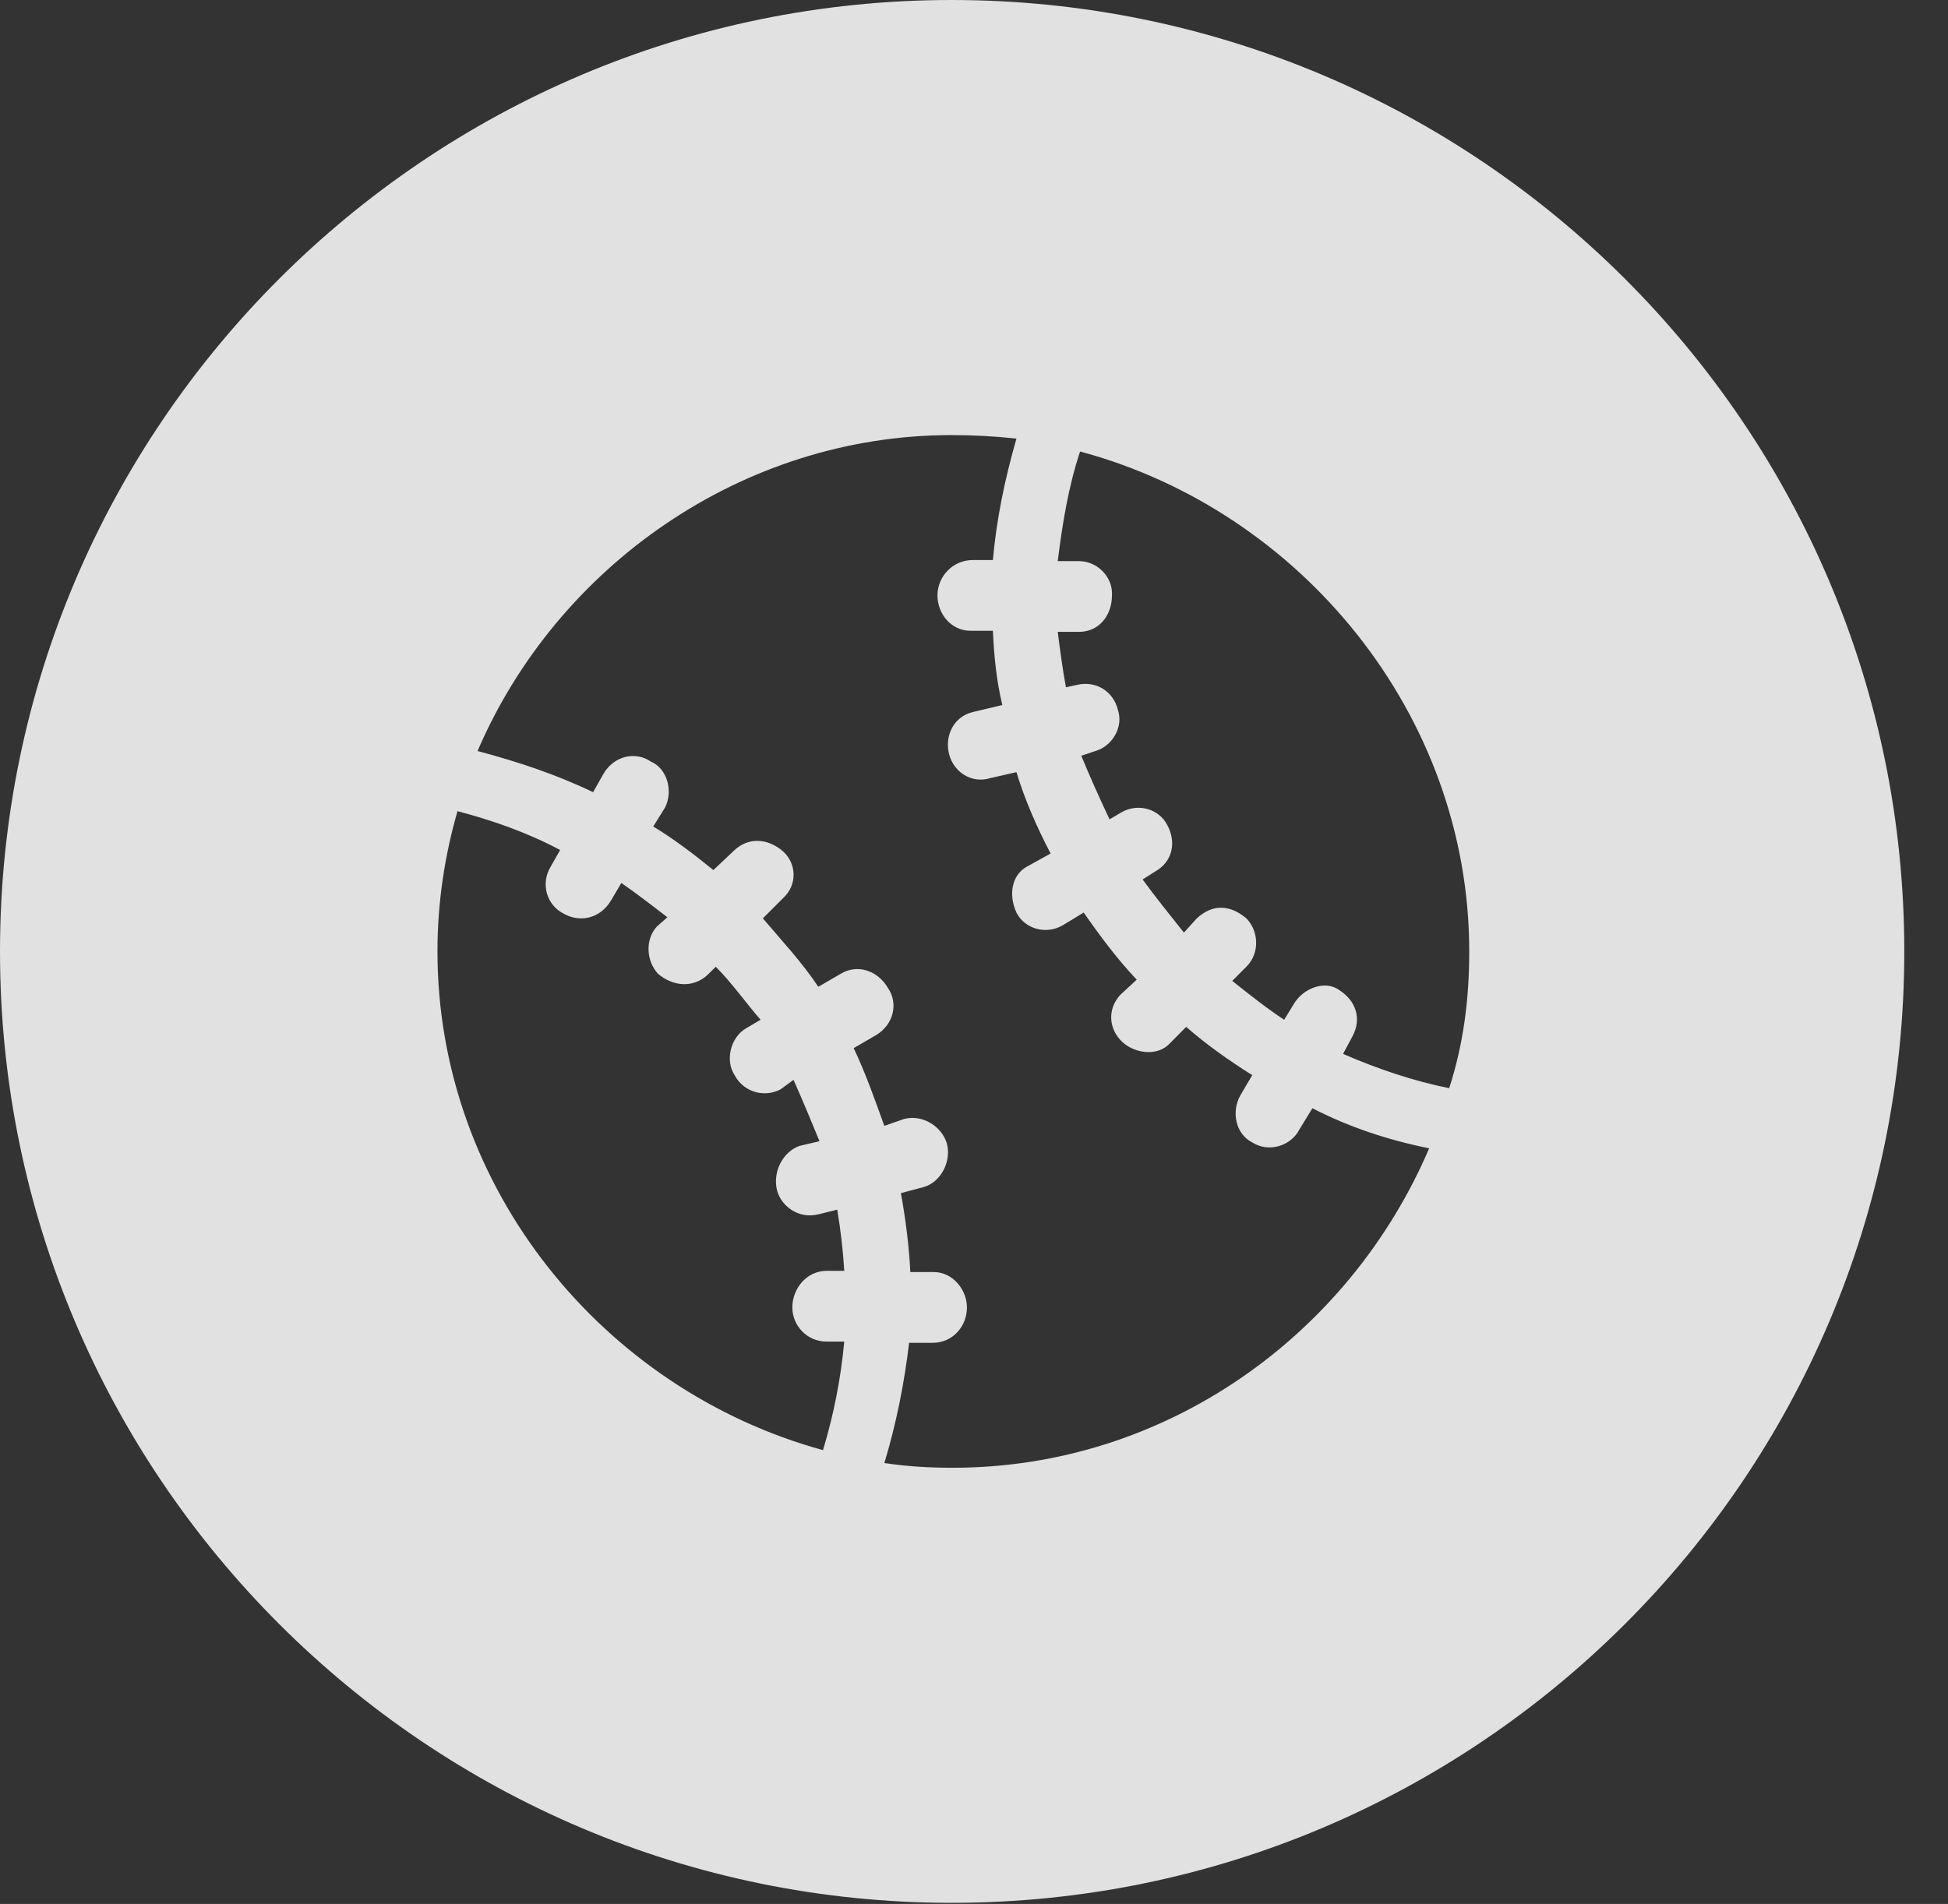 <?xml version="1.0" encoding="UTF-8"?>
<!--Generator: Apple Native CoreSVG 326-->
<!DOCTYPE svg
PUBLIC "-//W3C//DTD SVG 1.1//EN"
       "http://www.w3.org/Graphics/SVG/1.1/DTD/svg11.dtd">
<svg version="1.1" xmlns="http://www.w3.org/2000/svg" xmlns:xlink="http://www.w3.org/1999/xlink" viewBox="0 0 16.133 15.771">
 <rect x="0" y="0" width="16.133" height="15.771" fill="#333333" stroke="none"/>
 <g>
  <rect height="15.771" opacity="0" width="16.133" x="0" y="0"/>
  <path d="M15.771 7.881C15.771 12.227 12.236 15.762 7.881 15.762C3.535 15.762 0 12.227 0 7.881C0 3.535 3.535 0 7.881 0C12.236 0 15.771 3.535 15.771 7.881ZM3.955 6.221C4.287 6.309 4.609 6.416 4.912 6.562L5 6.406C5.088 6.26 5.264 6.221 5.391 6.309C5.527 6.367 5.576 6.553 5.508 6.689L5.41 6.846C5.586 6.953 5.752 7.08 5.908 7.207L6.084 7.041C6.201 6.934 6.357 6.943 6.484 7.051C6.602 7.158 6.602 7.334 6.484 7.441L6.318 7.607C6.475 7.793 6.641 7.969 6.777 8.174L6.963 8.066C7.109 7.979 7.275 8.047 7.354 8.184C7.441 8.311 7.402 8.486 7.256 8.574L7.07 8.682C7.168 8.887 7.246 9.111 7.324 9.326L7.49 9.268C7.646 9.229 7.803 9.336 7.842 9.473C7.881 9.619 7.793 9.795 7.646 9.834L7.461 9.883C7.5 10.098 7.529 10.322 7.539 10.537L7.734 10.537C7.891 10.537 8.008 10.684 8.008 10.83C8.008 10.986 7.891 11.123 7.725 11.123L7.529 11.123C7.49 11.455 7.422 11.797 7.324 12.119C7.52 12.148 7.695 12.158 7.891 12.158C9.648 12.158 11.172 11.065 11.836 9.512C11.494 9.443 11.172 9.336 10.869 9.18L10.762 9.355C10.693 9.492 10.508 9.551 10.371 9.463C10.234 9.395 10.195 9.209 10.273 9.072L10.371 8.906C10.185 8.789 9.99 8.652 9.824 8.506L9.688 8.643C9.59 8.75 9.404 8.73 9.297 8.633C9.18 8.525 9.17 8.359 9.277 8.242L9.414 8.115C9.248 7.939 9.111 7.754 8.975 7.559L8.799 7.666C8.662 7.744 8.486 7.695 8.418 7.559C8.35 7.412 8.379 7.246 8.506 7.178L8.701 7.07C8.584 6.846 8.486 6.621 8.418 6.396L8.203 6.445C8.047 6.494 7.9 6.396 7.861 6.25C7.822 6.104 7.891 5.938 8.057 5.898L8.301 5.84C8.252 5.635 8.232 5.43 8.223 5.225L8.037 5.225C7.881 5.225 7.764 5.088 7.764 4.932C7.764 4.775 7.891 4.639 8.057 4.639L8.223 4.639C8.252 4.307 8.32 3.975 8.418 3.633C8.232 3.613 8.057 3.604 7.881 3.604C6.143 3.604 4.609 4.697 3.955 6.221ZM3.623 7.881C3.623 9.844 5 11.514 6.816 12.012C6.904 11.719 6.963 11.426 6.992 11.113L6.846 11.113C6.68 11.113 6.562 10.977 6.562 10.83C6.562 10.674 6.68 10.527 6.846 10.527L6.992 10.527C6.982 10.361 6.963 10.195 6.934 10.02L6.777 10.059C6.621 10.098 6.475 10 6.436 9.863C6.396 9.707 6.484 9.541 6.621 9.492L6.787 9.453C6.719 9.287 6.65 9.121 6.572 8.945L6.465 9.023C6.338 9.092 6.162 9.053 6.084 8.906C6.006 8.789 6.045 8.594 6.182 8.516L6.299 8.447C6.172 8.301 6.064 8.145 5.928 8.008L5.859 8.076C5.742 8.184 5.576 8.174 5.449 8.066C5.352 7.959 5.342 7.783 5.439 7.676L5.527 7.598C5.4 7.5 5.273 7.402 5.146 7.314L5.059 7.461C4.971 7.607 4.805 7.646 4.668 7.568C4.531 7.5 4.473 7.324 4.561 7.178L4.639 7.041C4.365 6.895 4.082 6.797 3.789 6.719C3.682 7.09 3.623 7.48 3.623 7.881ZM8.76 4.648L8.936 4.648C9.092 4.648 9.219 4.785 9.209 4.932C9.209 5.098 9.102 5.234 8.936 5.234L8.76 5.234C8.779 5.381 8.799 5.537 8.828 5.693L8.916 5.674C9.072 5.635 9.219 5.723 9.258 5.879C9.307 6.025 9.209 6.182 9.072 6.221L8.955 6.26C9.023 6.426 9.102 6.602 9.189 6.787L9.287 6.729C9.424 6.65 9.6 6.699 9.668 6.836C9.746 6.982 9.707 7.139 9.57 7.217L9.463 7.285C9.57 7.432 9.688 7.578 9.805 7.725L9.912 7.607C10.049 7.48 10.195 7.5 10.322 7.607C10.42 7.705 10.44 7.891 10.322 8.008L10.205 8.125C10.352 8.242 10.488 8.35 10.635 8.447L10.713 8.32C10.791 8.184 10.977 8.115 11.094 8.203C11.23 8.291 11.279 8.438 11.201 8.584L11.123 8.73C11.416 8.857 11.709 8.955 12.002 9.014C12.119 8.652 12.168 8.281 12.168 7.881C12.168 5.918 10.771 4.229 8.945 3.74C8.848 4.033 8.799 4.336 8.76 4.648Z" fill="white" fill-opacity="0.85"/>
 </g>
</svg>
